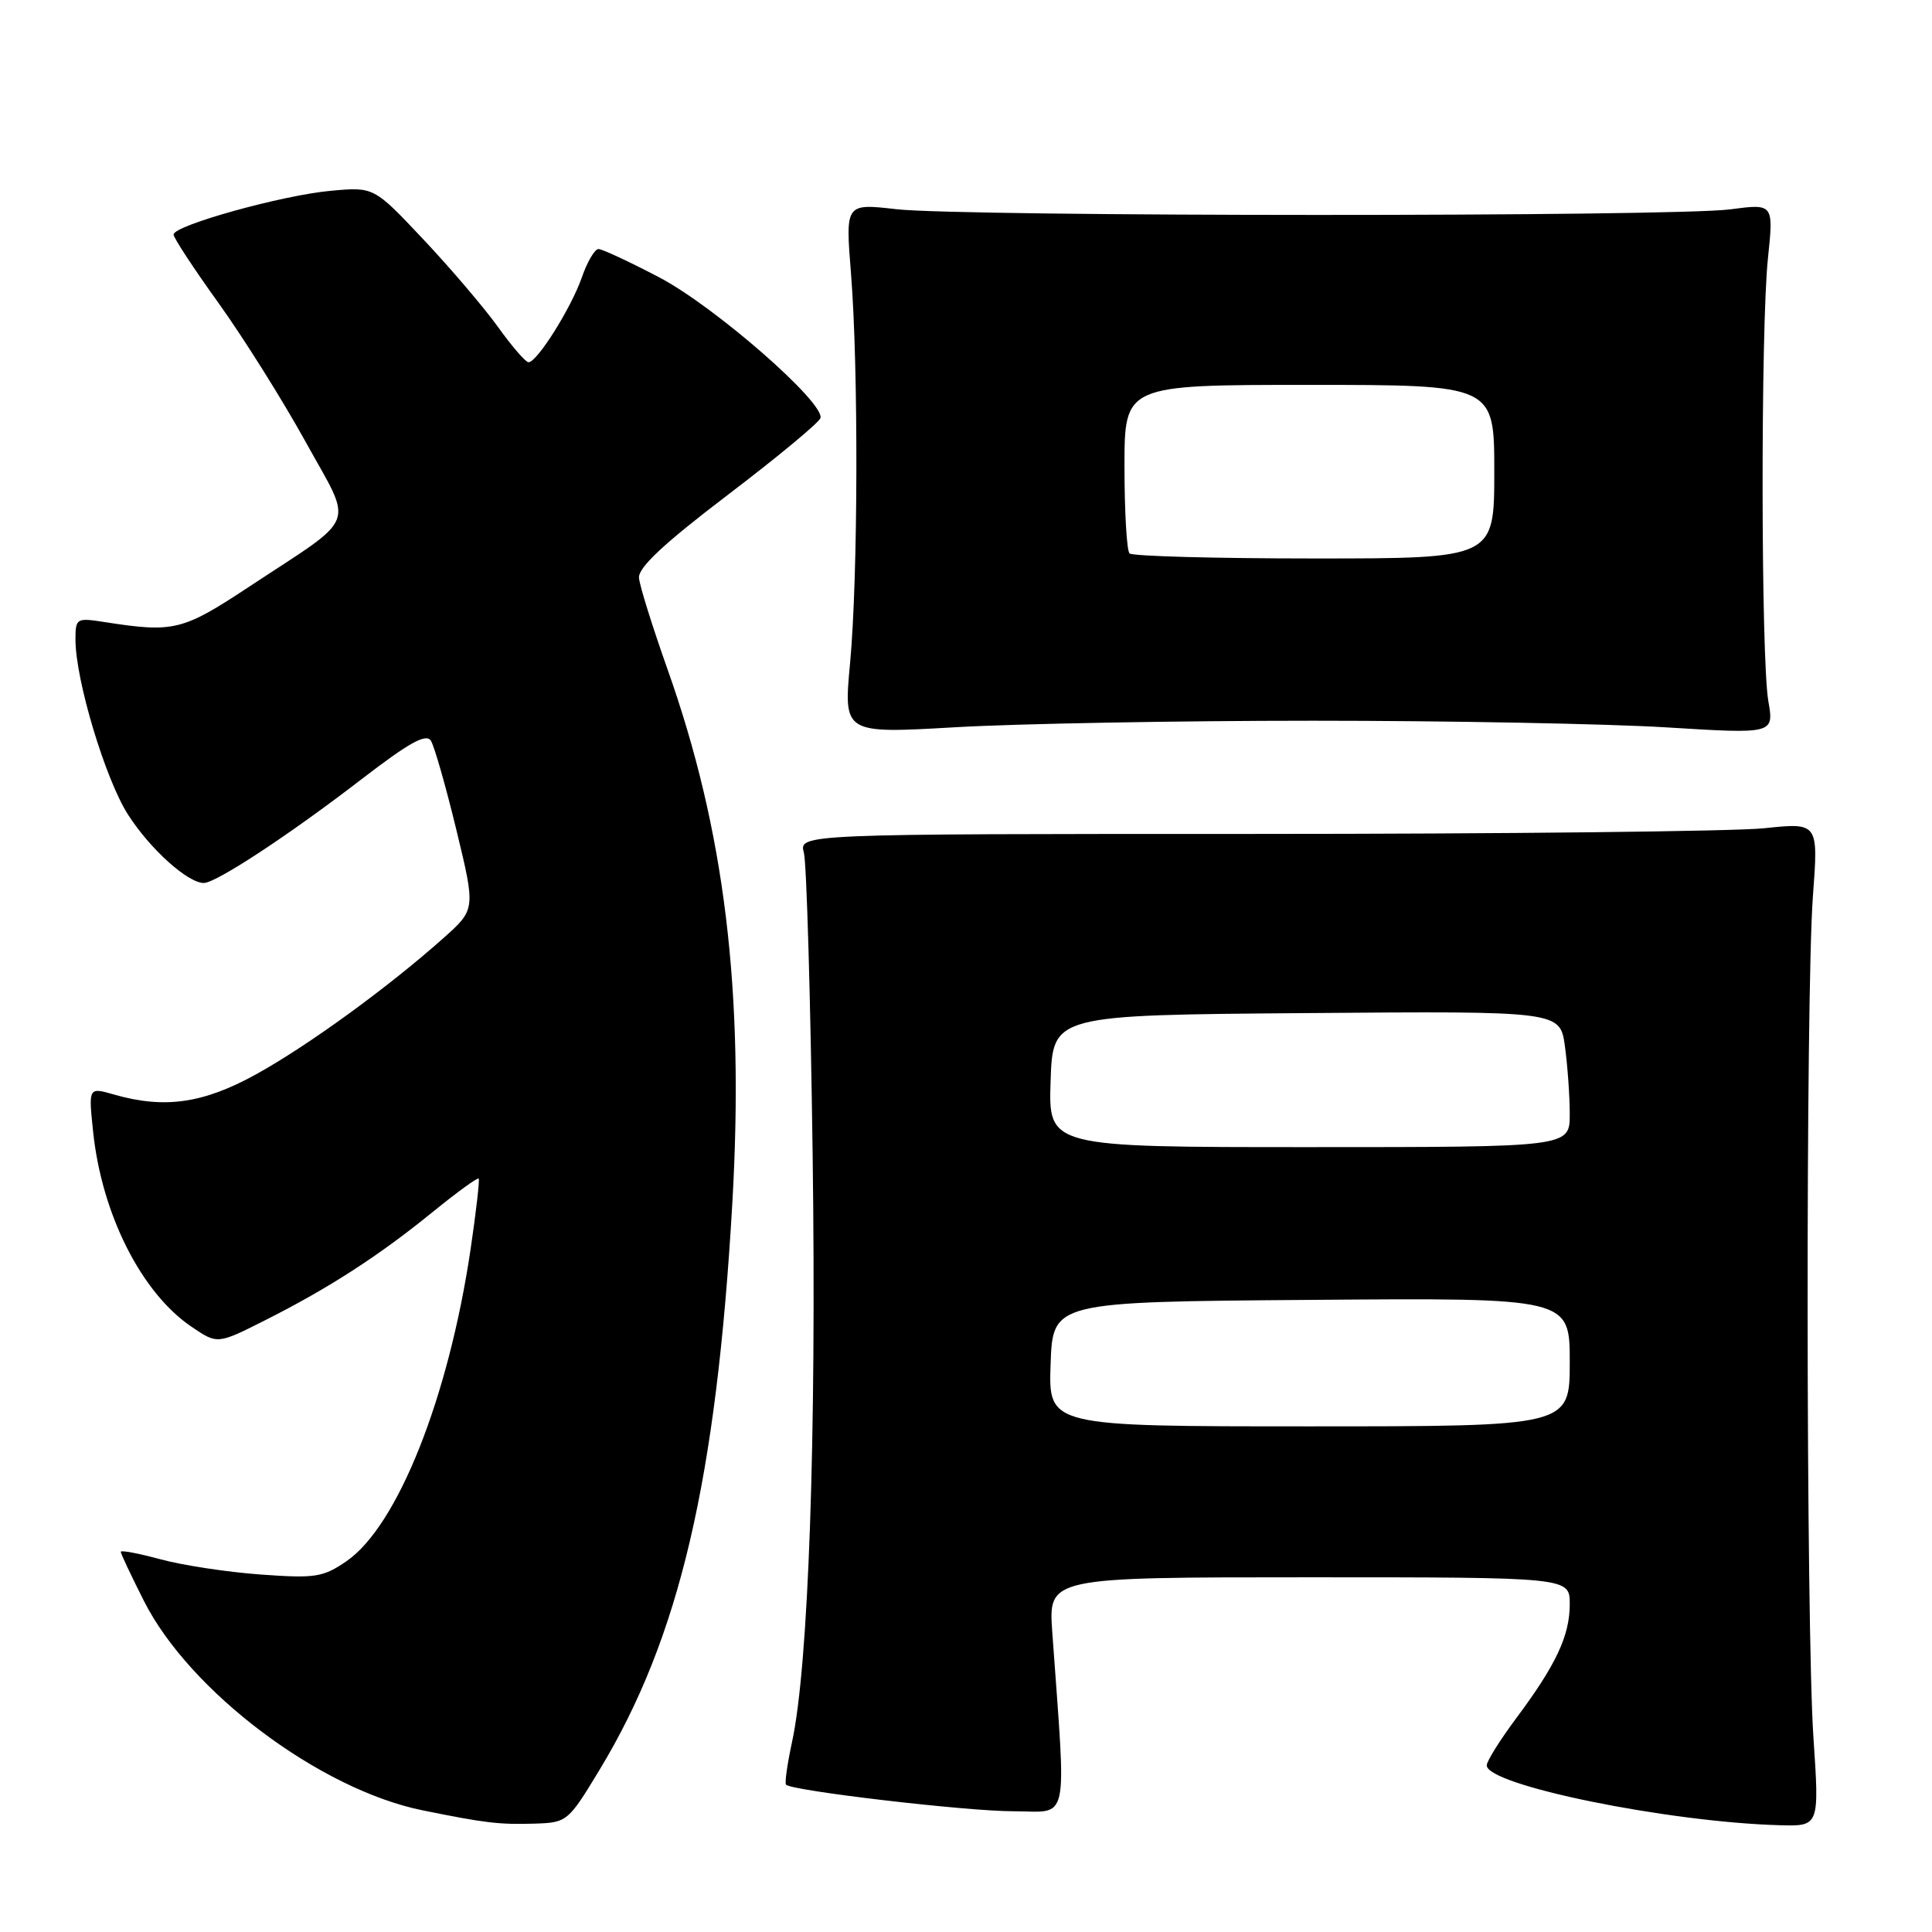 <?xml version="1.0" encoding="UTF-8" standalone="no"?>
<!DOCTYPE svg PUBLIC "-//W3C//DTD SVG 1.1//EN" "http://www.w3.org/Graphics/SVG/1.1/DTD/svg11.dtd" >
<svg xmlns="http://www.w3.org/2000/svg" xmlns:xlink="http://www.w3.org/1999/xlink" version="1.1" viewBox="0 0 256 256">
 <g >
 <path fill="currentColor"
d=" M 79.45 234.50 C 90.04 217.01 94.93 196.09 97.04 159.37 C 98.64 131.37 96.04 110.03 88.41 88.57 C 86.45 83.03 84.76 77.64 84.67 76.58 C 84.55 75.21 87.93 72.05 96.43 65.58 C 102.99 60.59 108.51 56.01 108.71 55.41 C 109.36 53.41 94.70 40.60 87.35 36.75 C 83.42 34.69 79.80 33.00 79.30 33.00 C 78.81 33.00 77.81 34.69 77.10 36.75 C 75.69 40.80 71.17 48.00 70.03 48.00 C 69.65 48.00 67.82 45.89 65.97 43.30 C 64.11 40.72 59.65 35.49 56.06 31.68 C 49.54 24.76 49.54 24.76 43.84 25.28 C 37.41 25.86 23.00 29.87 23.00 31.08 C 23.00 31.52 25.69 35.61 28.98 40.19 C 32.26 44.76 37.43 53.00 40.47 58.50 C 46.86 70.09 47.64 68.09 33.00 77.75 C 24.14 83.60 23.04 83.86 13.75 82.41 C 10.14 81.85 10.00 81.93 10.00 84.75 C 10.00 90.09 13.96 103.26 16.97 107.95 C 19.89 112.51 24.88 117.00 27.01 117.00 C 28.63 117.00 38.41 110.57 47.88 103.27 C 54.24 98.38 56.47 97.14 57.10 98.16 C 57.56 98.90 59.08 104.22 60.48 110.00 C 63.02 120.50 63.02 120.50 58.76 124.30 C 51.42 130.84 40.76 138.59 33.90 142.37 C 26.91 146.22 21.79 146.95 15.10 145.03 C 11.72 144.06 11.72 144.06 12.34 149.96 C 13.48 160.89 18.74 171.32 25.39 175.81 C 28.81 178.13 28.81 178.13 35.15 174.93 C 43.55 170.70 50.23 166.38 57.34 160.59 C 60.55 157.98 63.29 155.99 63.43 156.17 C 63.57 156.35 63.09 160.55 62.36 165.50 C 59.45 185.17 52.69 202.19 45.92 206.86 C 42.80 209.00 41.79 209.16 34.50 208.63 C 30.10 208.31 24.14 207.40 21.25 206.61 C 18.36 205.83 16.00 205.38 16.00 205.62 C 16.00 205.86 17.38 208.79 19.07 212.13 C 25.13 224.15 42.39 237.12 56.00 239.88 C 64.33 241.57 66.12 241.78 70.86 241.64 C 75.14 241.50 75.29 241.38 79.45 234.50 Z  M 240.29 230.25 C 239.30 215.53 239.25 131.87 240.22 118.75 C 240.95 108.99 240.95 108.99 233.72 109.75 C 229.75 110.16 199.36 110.50 166.18 110.50 C 105.86 110.50 105.86 110.50 106.52 113.00 C 106.88 114.38 107.40 132.38 107.68 153.00 C 108.19 190.59 107.14 220.70 104.95 230.82 C 104.32 233.74 103.96 236.29 104.15 236.48 C 104.99 237.30 128.05 240.00 134.23 240.00 C 141.81 240.00 141.30 242.37 139.43 216.25 C 138.92 209.00 138.92 209.00 173.46 209.00 C 208.00 209.00 208.00 209.00 208.00 212.55 C 208.00 216.74 206.19 220.60 200.88 227.71 C 198.75 230.57 197.00 233.37 197.00 233.92 C 197.00 236.54 220.92 241.43 235.79 241.85 C 241.08 242.00 241.08 242.00 240.29 230.25 Z  M 174.00 95.50 C 191.88 95.50 212.93 95.90 220.78 96.38 C 235.07 97.26 235.07 97.26 234.31 92.88 C 233.33 87.14 233.29 43.55 234.26 34.24 C 235.02 26.98 235.02 26.98 229.26 27.74 C 221.69 28.74 127.45 28.72 118.76 27.72 C 112.02 26.95 112.02 26.95 112.76 36.22 C 113.76 48.77 113.70 76.39 112.64 87.86 C 111.77 97.22 111.77 97.22 126.64 96.36 C 134.81 95.89 156.12 95.50 174.00 95.50 Z  M 139.21 180.75 C 139.50 172.50 139.50 172.50 173.75 172.24 C 208.00 171.97 208.00 171.97 208.00 180.49 C 208.00 189.00 208.00 189.00 173.46 189.00 C 138.92 189.00 138.92 189.00 139.21 180.75 Z  M 139.21 143.25 C 139.50 134.50 139.50 134.50 173.11 134.24 C 206.72 133.97 206.72 133.97 207.36 138.63 C 207.71 141.19 208.00 145.24 208.00 147.64 C 208.00 152.00 208.00 152.00 173.46 152.00 C 138.92 152.00 138.92 152.00 139.21 143.25 Z  M 149.67 73.33 C 149.30 72.97 149.00 67.79 149.00 61.83 C 149.00 51.00 149.00 51.00 173.50 51.00 C 198.00 51.00 198.00 51.00 198.00 62.50 C 198.00 74.00 198.00 74.00 174.17 74.00 C 161.06 74.00 150.03 73.70 149.67 73.33 Z "/>
</g>
</svg>